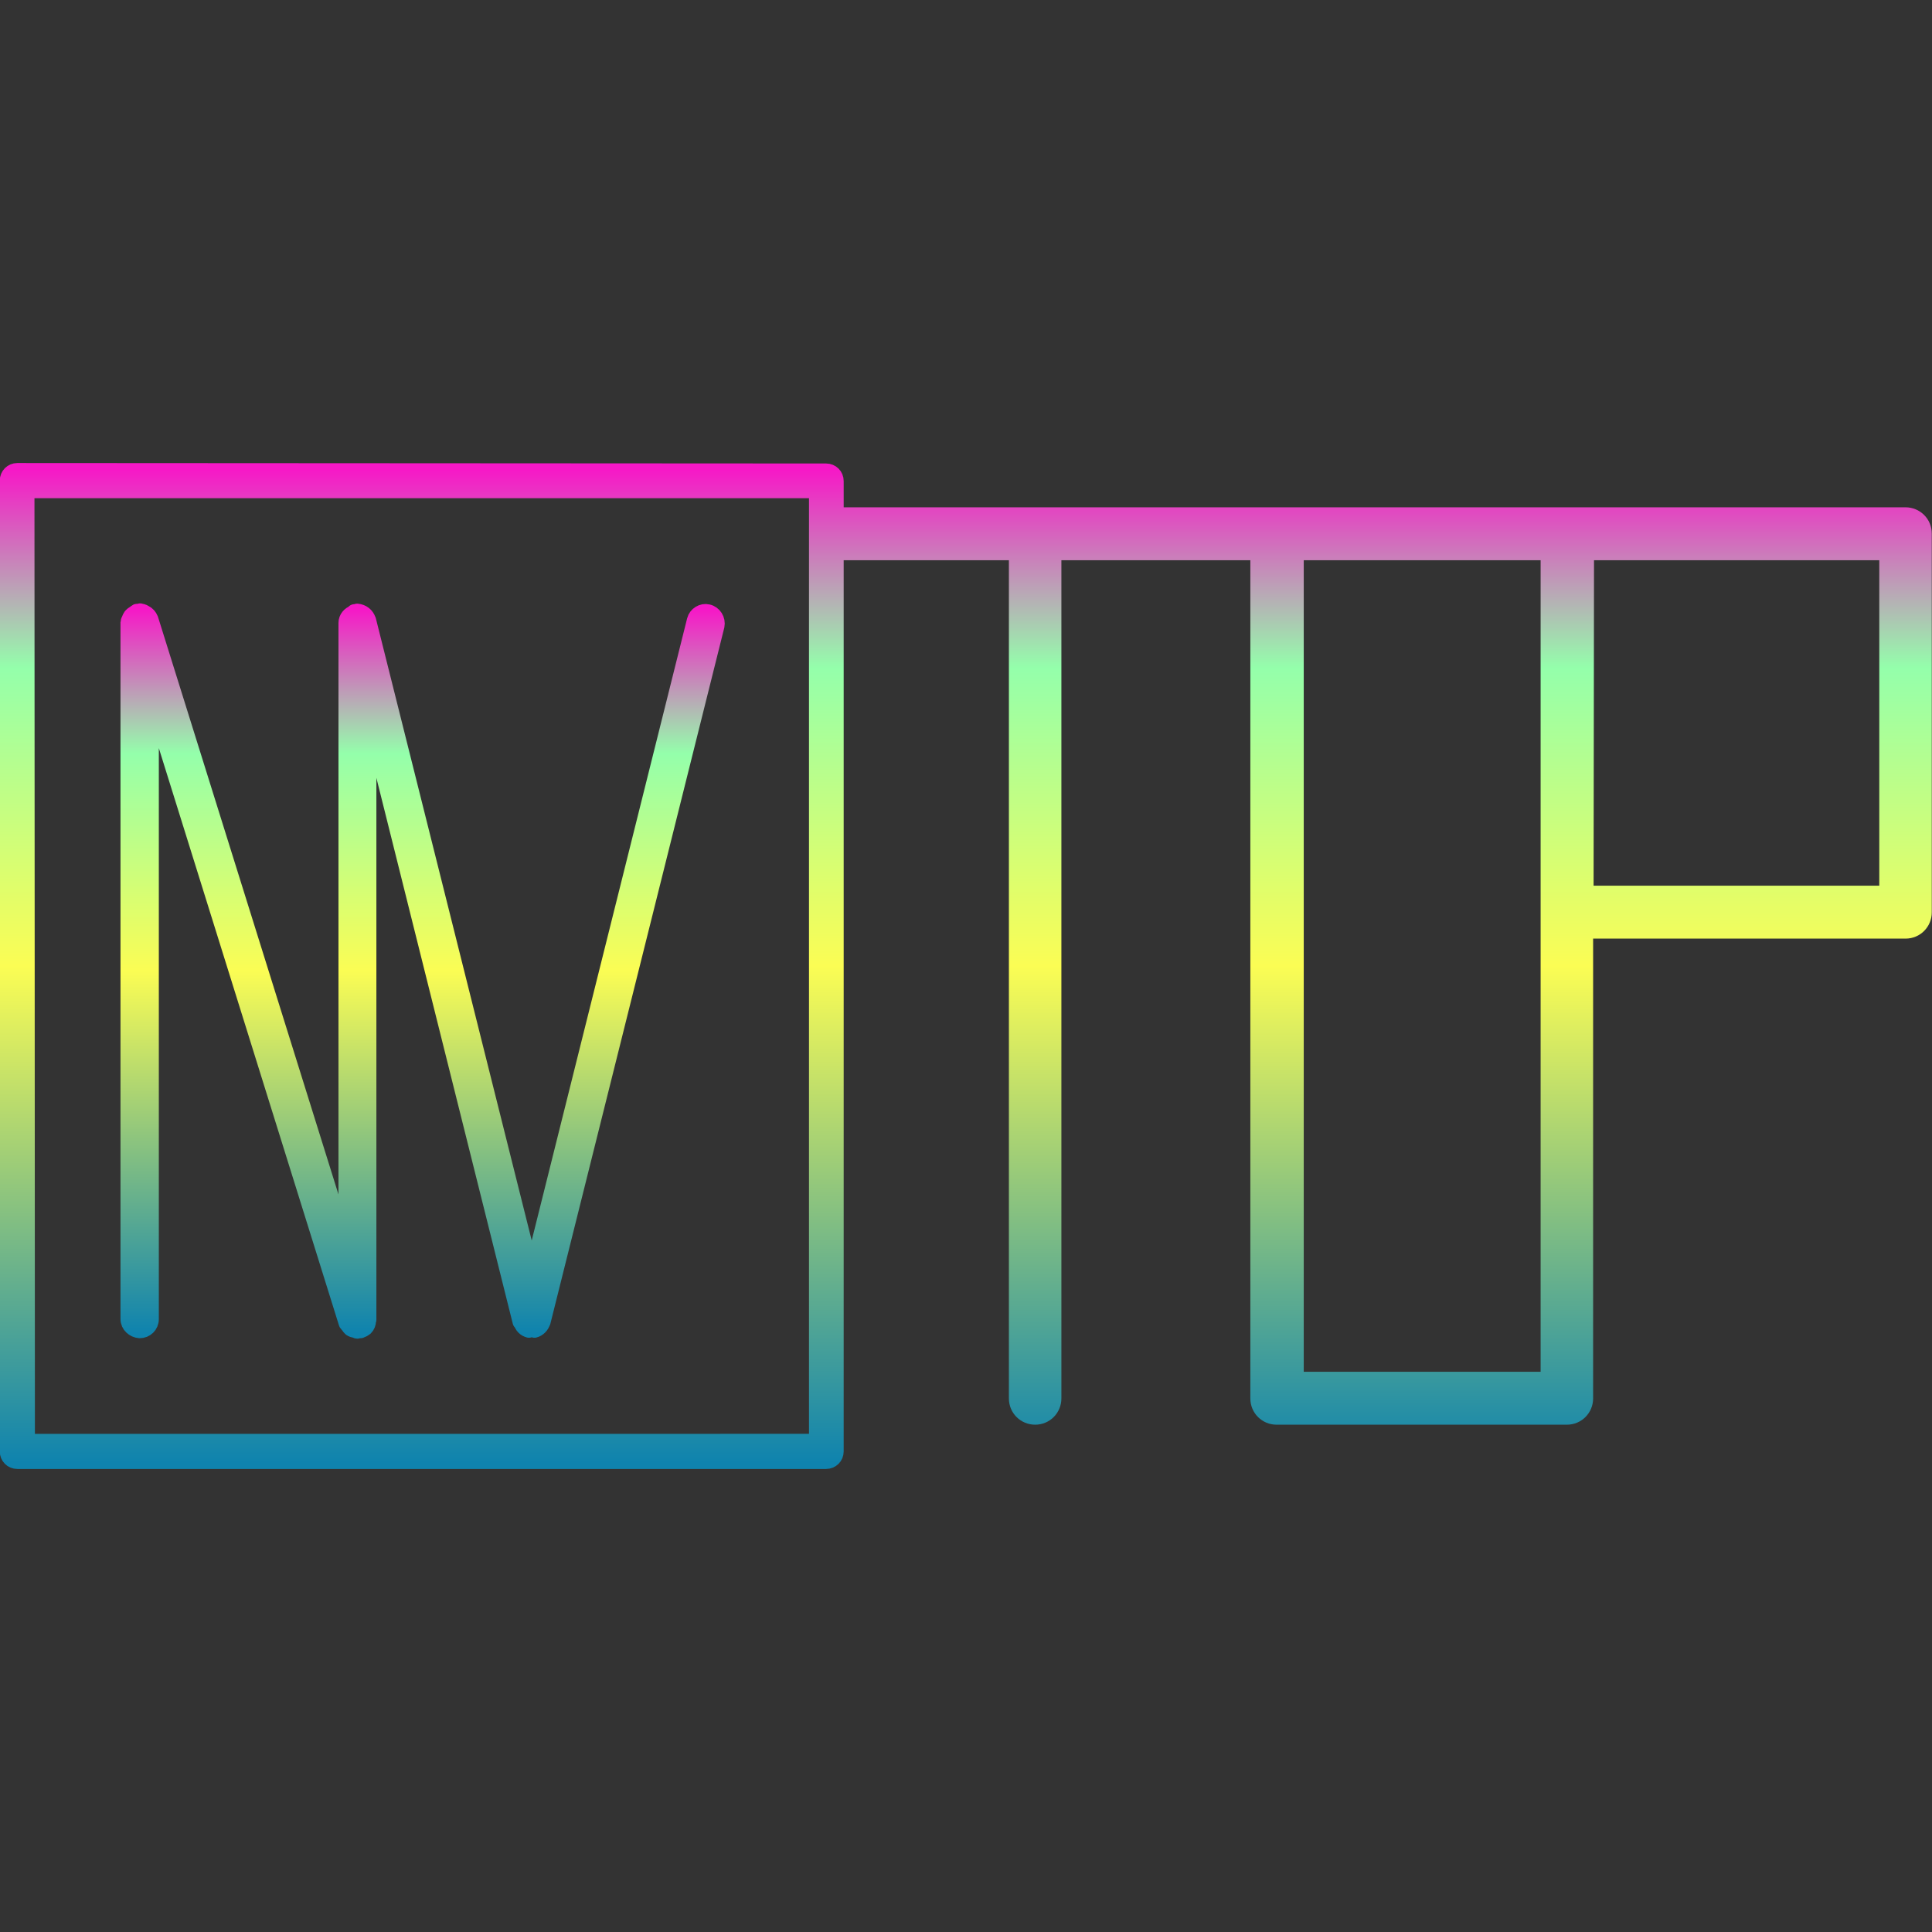<?xml version="1.0" encoding="UTF-8" standalone="no"?>
<svg
   width="16"
   height="16"
   viewBox="0 0 4.233 4.233"
   version="1.1"
   id="svg143"
   xmlns:xlink="http://www.w3.org/1999/xlink"
   xmlns="http://www.w3.org/2000/svg"
   xmlns:svg="http://www.w3.org/2000/svg"
   xmlns:rdf="http://www.w3.org/1999/02/22-rdf-syntax-ns#"
   xmlns:cc="http://creativecommons.org/ns#"
   xmlns:dc="http://purl.org/dc/elements/1.1/">
   <rect x="0" y="0" width="4.233" height="4.233" fill="#333333" stroke="none"/>
   <defs>
      <style id="current-color-scheme" type="text/css">
         .ColorScheme-Text { color: #0abdc6; } .ColorScheme-Highlight { color:#5294e2; }
      </style>
      <linearGradient id="arrongin" x1="0%" x2="0%" y1="0%" y2="100%">
         <stop offset="0%" style="stop-color:#dd9b44; stop-opacity:1"/>
         <stop offset="100%" style="stop-color:#ad6c16; stop-opacity:1"/>
      </linearGradient>
      <linearGradient id="aurora" x1="0%" x2="0%" y1="0%" y2="100%">
         <stop offset="0%" style="stop-color:#09D4DF; stop-opacity:1"/>
         <stop offset="100%" style="stop-color:#9269F4; stop-opacity:1"/>
      </linearGradient>
      <linearGradient id="cyberneon" x1="0%" x2="0%" y1="0%" y2="100%">
         <stop offset="0" style="stop-color:#0abdc6; stop-opacity:1"/>
         <stop offset="1" style="stop-color:#ea00d9; stop-opacity:1"/>
      </linearGradient>
      <linearGradient id="fitdance" x1="0%" x2="0%" y1="0%" y2="100%">
         <stop offset="0%" style="stop-color:#1AD6AB; stop-opacity:1"/>
         <stop offset="100%" style="stop-color:#329DB6; stop-opacity:1"/>
      </linearGradient>
      <linearGradient id="oomox" x1="0%" x2="0%" y1="0%" y2="100%">
         <stop offset="0%" style="stop-color:#0abdc6; stop-opacity:1"/>
         <stop offset="100%" style="stop-color:#b800ff; stop-opacity:1"/>
      </linearGradient>
      <linearGradient id="rainblue" x1="0%" x2="0%" y1="0%" y2="100%">
         <stop offset="0%" style="stop-color:#00F260; stop-opacity:1"/>
         <stop offset="100%" style="stop-color:#0575E6; stop-opacity:1"/>
      </linearGradient>
      <linearGradient id="sunrise" x1="0%" x2="0%" y1="0%" y2="100%">
         <stop offset="0%" style="stop-color: #FF8501; stop-opacity:1"/>
         <stop offset="100%" style="stop-color: #FFCB01; stop-opacity:1"/>
      </linearGradient>
      <linearGradient id="telinkrin" x1="0%" x2="0%" y1="0%" y2="100%">
         <stop offset="0%" style="stop-color: #b2ced6; stop-opacity:1"/>
         <stop offset="100%" style="stop-color: #6da5b7; stop-opacity:1"/>
      </linearGradient>
      <linearGradient id="60spsycho" x1="0%" x2="0%" y1="0%" y2="100%">
         <stop offset="0%" style="stop-color: #df5940; stop-opacity:1"/>
         <stop offset="25%" style="stop-color: #d8d15f; stop-opacity:1"/>
         <stop offset="50%" style="stop-color: #e9882a; stop-opacity:1"/>
         <stop offset="100%" style="stop-color: #279362; stop-opacity:1"/>
      </linearGradient>
      <linearGradient id="90ssummer" x1="0%" x2="0%" y1="0%" y2="100%">
         <stop offset="0%" style="stop-color: #f618c7; stop-opacity:1"/>
         <stop offset="20%" style="stop-color: #94ffab; stop-opacity:1"/>
         <stop offset="50%" style="stop-color: #fbfd54; stop-opacity:1"/>
         <stop offset="100%" style="stop-color: #0f83ae; stop-opacity:1"/>
      </linearGradient>
   </defs>
  <path
     id="path26"
     class="ColorScheme-Text"
     style="display:inline;fill:url(#90ssummer);stroke:url(#90ssummer);stroke-width:0.045;stroke-linecap:round;stroke-linejoin:round;stroke-dasharray:none"
     d="m 0.038,1.037 c -0.009,3.54e-5 -0.016,0.007 -0.016,0.016 v 2.127 c 3.453e-5,0.009 0.007,0.016 0.016,0.016 H 1.81 c 0.009,-3.46e-5 0.016,-0.007 0.016,-0.016 V 1.198 c 0.005,0.004 0.011,0.006 0.018,0.007 h 0.389 v 1.859 c 0,0.02 0.016,0.035 0.035,0.035 0.02,-2.57e-5 0.035,-0.016 0.035,-0.035 V 1.205 H 2.762 v 1.859 c -1e-6,0.02 0.016,0.035 0.035,0.035 h 0.636 c 0.02,-2.67e-5 0.035,-0.016 0.035,-0.035 v -1.03 h 0.707 c 0.02,-2.67e-5 0.035,-0.016 0.035,-0.035 V 1.169 c -2.65e-5,-0.02 -0.016,-0.035 -0.035,-0.035 H 3.434 2.798 2.268 1.844 c -0.007,7.42e-4 -0.013,0.004 -0.018,0.008 v -0.088 c 6.73e-5,-0.009 -0.007,-0.016 -0.016,-0.016 z m 0.015,0.032 H 1.795 v 2.095 l -1.741,9.65e-5 z M 2.834,1.205 H 3.398 V 1.999 3.028 H 2.834 Z m 0.636,0 H 4.14 V 1.963 H 3.469 Z" />
  <path
     d="m 0.307,1.34 c -0.001,3.752e-4 -0.003,6.722e-4 -0.004,0.001 -0.001,-1.853e-4 -0.002,1.3e-5 -0.003,0 -0.002,0.001 -0.003,0.002 -0.005,0.004 -0.003,0.001 -0.005,0.003 -0.007,0.005 -0.002,0.003 -0.003,0.005 -0.004,0.008 -9.0983e-4,0.002 -0.002,0.004 -0.002,0.005 v 1.527 c 2.075e-5,0.013 0.011,0.023 0.024,0.024 0.013,4.07e-5 0.024,-0.01 0.024,-0.024 V 1.521 l 0.43,1.378 c 0.001,0.002 0.002,0.003 0.004,0.004 0.001,0.003 0.003,0.005 0.005,0.007 0.003,0.002 0.006,0.003 0.009,0.003 0.002,9.046e-4 0.003,0.002 0.005,0.002 0.001,-3.831e-4 0.003,-6.797e-4 0.004,-0.001 0.001,1.803e-4 0.002,6.9e-6 0.003,0 0.003,-0.001 0.007,-0.003 0.009,-0.005 2.754e-4,-1.313e-4 5.5453e-4,-2.708e-4 8.2562e-4,-4.126e-4 0.004,-0.004 0.006,-0.009 0.006,-0.015 2.5701e-4,-5.508e-4 6.1048e-4,-0.001 8.2563e-4,-0.002 V 1.558 L 1.141,2.896 c 5.906e-4,4.002e-4 0.001,8.959e-4 0.002,0.001 0.002,0.008 0.008,0.014 0.016,0.016 0.002,-8.959e-4 0.004,-0.002 0.006,-0.003 0.002,0.001 0.004,0.002 0.006,0.003 0.008,-0.002 0.015,-0.009 0.017,-0.017 0,0 4.124e-4,0 4.124e-4,0 l 0.381,-1.525 C 1.572,1.358 1.564,1.345 1.551,1.342 1.539,1.339 1.526,1.347 1.523,1.359 L 1.165,2.792 0.806,1.359 c 0,0 -4.1246e-4,-4.126e-4 -4.1246e-4,-4.126e-4 -0.003,-0.01 -0.012,-0.017 -0.023,-0.018 -0.001,4.31e-4 -0.003,9.655e-4 -0.004,0.002 -5.4518e-4,-3.459e-4 -0.001,-5.264e-4 -0.002,-8.199e-4 -5.1245e-4,7.184e-4 -8.0755e-4,0.001 -0.001,0.002 -0.009,0.003 -0.016,0.011 -0.016,0.021 V 2.735 L 0.329,1.357 c -1.3457e-4,-1.507e-4 -2.7405e-4,-6.777e-4 -4.1249e-4,-8.201e-4 -0.002,-0.005 -0.006,-0.01 -0.011,-0.012 -4.1666e-4,-2.892e-4 -8.0673e-4,-5.653e-4 -0.001,-8.199e-4 -0.003,-0.002 -0.007,-0.003 -0.01,-0.003 z"
     style="display:inline;fill:url(#90ssummer);stroke:url(#90ssummer);stroke-width:0.036;stroke-linecap:round;stroke-linejoin:round;stroke-dasharray:none"
     id="path28"
     class="ColorScheme-Text"/>
</svg>
